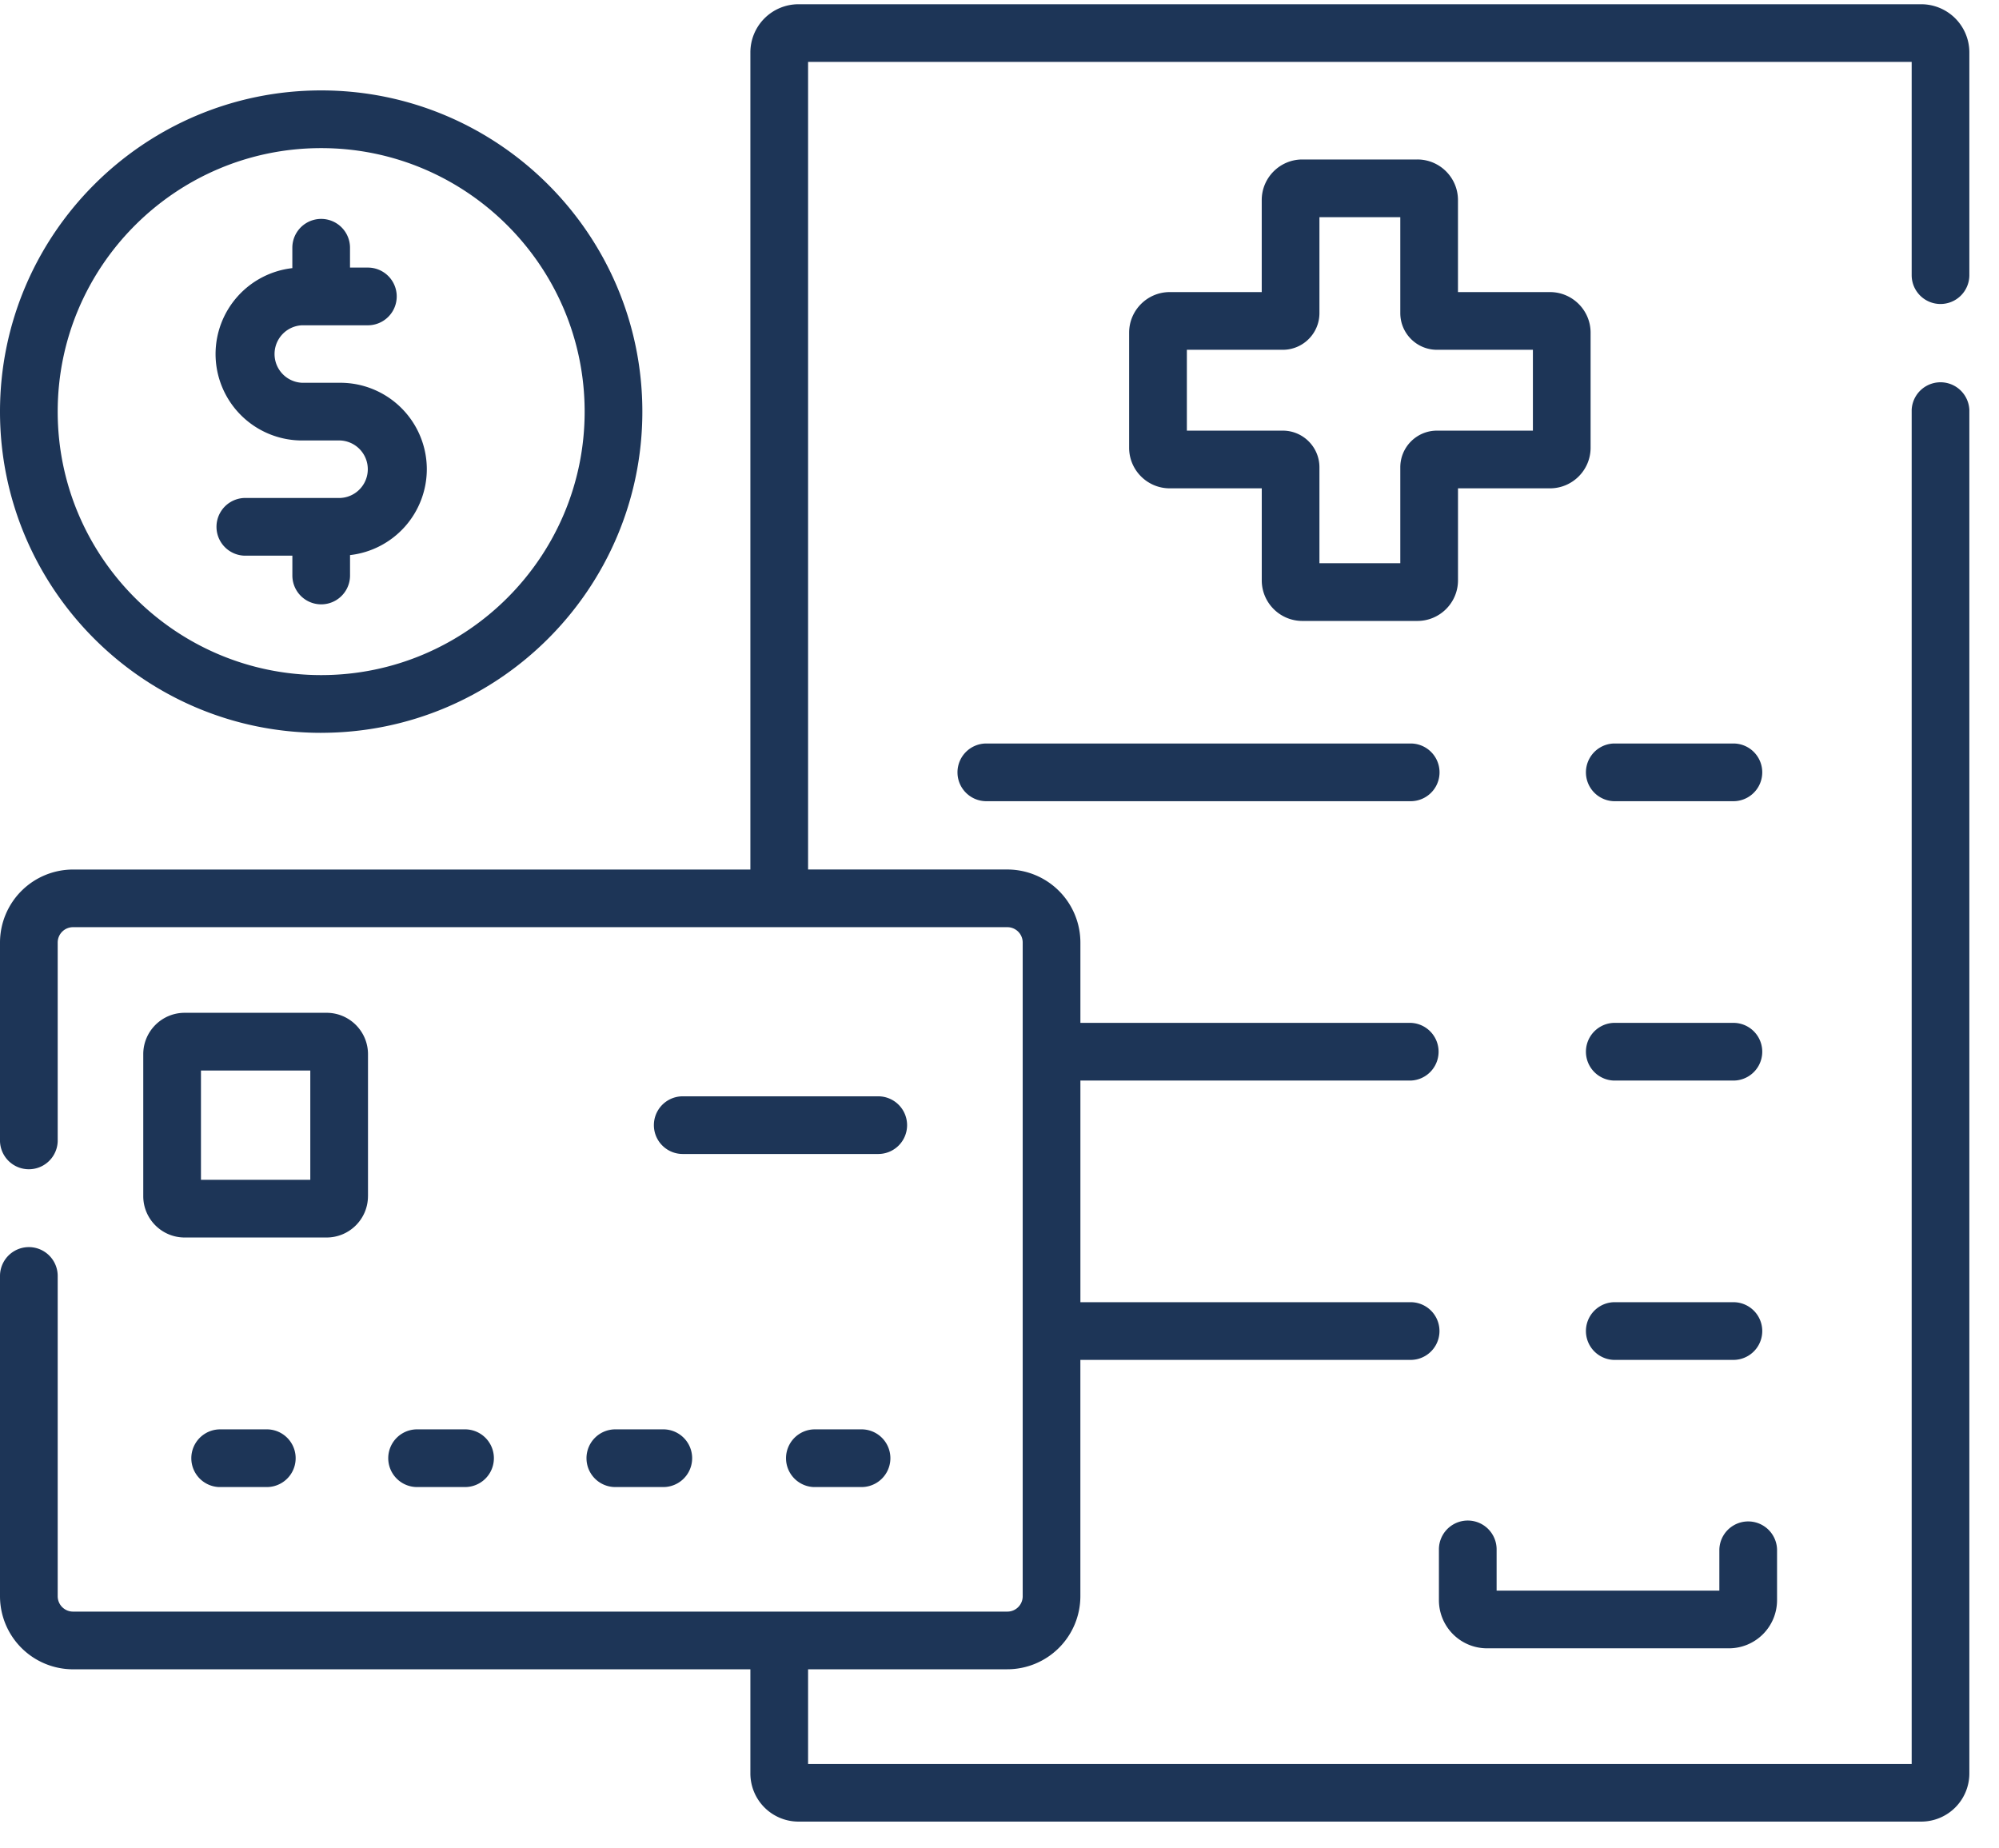 <svg width="66" height="61" fill="none" xmlns="http://www.w3.org/2000/svg"><path d="M31.613 25.499c0 .526.427.952.953.952h14.01a.952.952 0 100-1.905h-14.01a.952.952 0 00-.953.953zm25.617-.953h-3.946a.953.953 0 000 1.905h3.947a.952.952 0 100-1.905zm0 9.223h-3.946a.953.953 0 000 1.905h3.947a.952.952 0 100-1.905zm0 9.222h-3.946a.953.953 0 000 1.905h3.947a.952.952 0 100-1.905z" fill="#1D3557"/><path d="M64.069 10.036a.952.952 0 00.952-.952V1.727A1.59 1.59 0 0063.434.14H26.363a1.59 1.59 0 00-1.588 1.587v26.98H2.412A2.414 2.414 0 000 31.117v6.563a.953.953 0 001.905 0v-6.563c0-.28.227-.507.507-.507h30.847c.28 0 .507.227.507.507V52.7c0 .28-.228.506-.507.506H2.412a.507.507 0 01-.507-.506V42.125a.952.952 0 00-1.905 0V52.7a2.414 2.414 0 002.412 2.411h22.363v3.441a1.59 1.59 0 001.588 1.587h37.07a1.59 1.59 0 001.588-1.587V13.53a.953.953 0 00-1.904 0v44.706H26.68V55.11h6.579a2.414 2.414 0 002.411-2.41v-7.804h10.904a.952.952 0 100-1.905H35.671v-7.317h10.904a.953.953 0 000-1.905H35.671v-2.651a2.414 2.414 0 00-2.412-2.412H26.68V2.044h36.437v7.04c0 .526.426.952.952.952z" fill="#1D3557"/><path d="M46.798 5.265h-3.8c-.738 0-1.34.601-1.34 1.34v3.038H38.62c-.738 0-1.34.601-1.34 1.34v3.8c0 .738.602 1.339 1.34 1.339h3.039v3.038c0 .739.6 1.34 1.34 1.34h3.799c.738 0 1.34-.601 1.34-1.34v-3.038h3.038c.738 0 1.34-.601 1.34-1.34v-3.8c0-.738-.602-1.339-1.34-1.339h-3.039V6.605c0-.739-.6-1.34-1.34-1.34zm3.813 6.283v2.669h-3.168c-.668 0-1.21.543-1.21 1.21v3.168h-2.67v-3.168c0-.667-.542-1.21-1.21-1.21h-3.167v-2.669h3.167c.668 0 1.21-.543 1.21-1.21V7.17h2.67v3.168c0 .667.542 1.21 1.21 1.21h3.168zM12.15 39.49v-4.687c0-.754-.614-1.366-1.367-1.366H6.096c-.753 0-1.366.612-1.366 1.366v4.687c0 .753.613 1.365 1.366 1.365h4.687c.754 0 1.366-.612 1.366-1.365zm-1.906-.54H6.635v-3.608h3.61v3.609zm-3.018 8.24a.953.953 0 000 1.904h1.583a.952.952 0 100-1.905H7.226zm8.128 1.904a.952.952 0 100-1.905h-1.583a.952.952 0 000 1.905h1.583zm4.01-.952c0 .526.426.952.952.952H21.9a.952.952 0 100-1.905h-1.584a.952.952 0 00-.952.953zm7.497-.952a.953.953 0 000 1.904h1.584a.952.952 0 100-1.905H26.86zm3.088-10.044a.953.953 0 00-.953-.952h-6.455a.952.952 0 000 1.904h6.455a.952.952 0 00.953-.952zM10.604 24.193c5.847 0 10.604-4.757 10.604-10.604 0-5.847-4.757-10.604-10.604-10.604C4.757 2.985 0 7.742 0 13.59c0 5.847 4.757 10.604 10.604 10.604zm0-19.303c4.796 0 8.699 3.903 8.699 8.7 0 4.796-3.903 8.698-8.7 8.698-4.796 0-8.698-3.902-8.698-8.699 0-4.796 3.902-8.699 8.699-8.699z" fill="#1D3557"/><path d="M11.237 16.44H8.07a.953.953 0 000 1.905h1.583V19a.952.952 0 101.904 0v-.674a2.858 2.858 0 002.535-2.835 2.857 2.857 0 00-2.854-2.854H9.971a.95.95 0 010-1.898h2.175a.952.952 0 000-1.905h-.59v-.655a.952.952 0 10-1.904 0v.673a2.858 2.858 0 00-2.535 2.836 2.857 2.857 0 002.854 2.854h1.266a.95.95 0 010 1.898zm36.271 36.39a1.59 1.59 0 001.588 1.588h7.988a1.59 1.59 0 001.588-1.587v-1.68a.953.953 0 00-1.905 0v1.362h-7.354v-1.361a.952.952 0 10-1.905 0v1.678z" fill="#1D3557"/></svg>